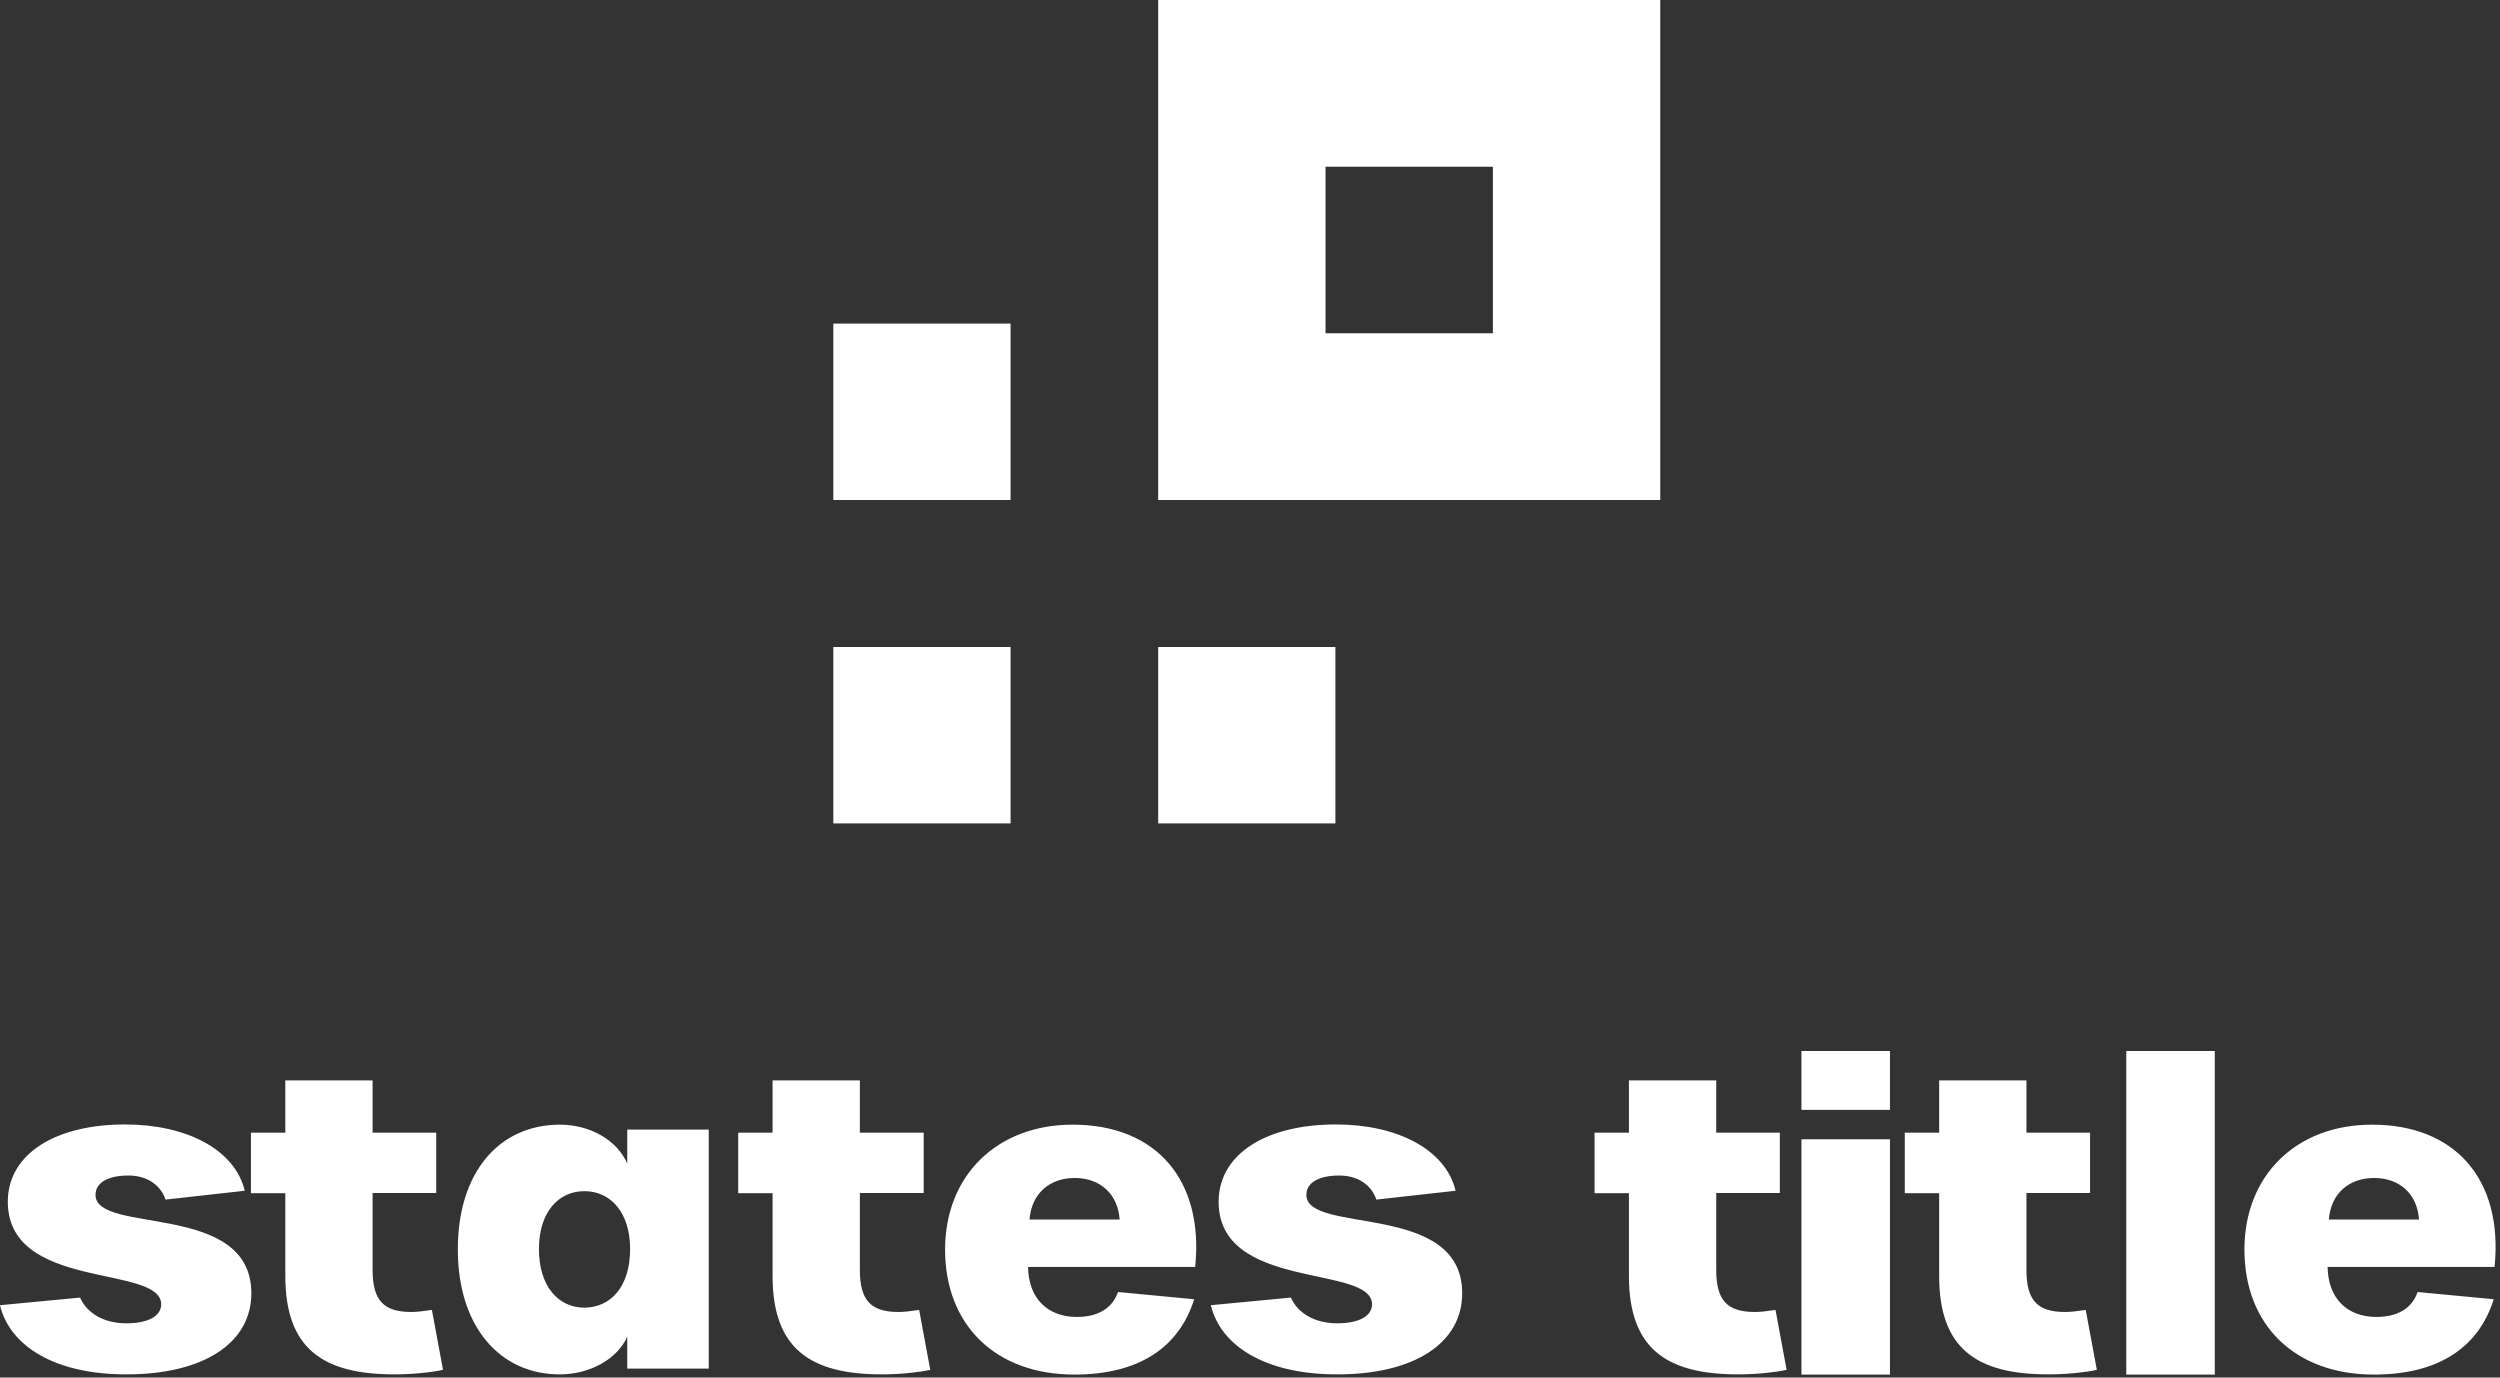 <svg width="147" height="81" viewBox="0 0 147 81" fill="none" xmlns="http://www.w3.org/2000/svg">
<rect x="0" y="0" width="147" height="81" fill="#333333" stroke="none"/>
<path fill-rule="evenodd" clip-rule="evenodd" d="M0 76.746L4.709 76.298C5.108 77.218 6.113 77.811 7.432 77.811C8.703 77.811 9.478 77.387 9.478 76.697C9.478 74.313 0.327 75.959 0.46 70.536C0.545 67.837 3.256 66.118 7.359 66.118C10.918 66.118 13.799 67.559 14.392 70.016L9.732 70.536C9.441 69.665 8.63 69.12 7.553 69.12C6.343 69.12 5.616 69.544 5.616 70.258C5.616 72.618 14.779 70.609 14.779 76.044C14.779 78.997 11.923 80.813 7.456 80.813C3.208 80.825 0.569 79.13 0 76.746ZM16.777 75.027V70.161H14.755V66.602H16.777V63.528H21.909V66.602H25.649V70.149H21.909V74.676C21.909 76.467 22.562 77.145 24.184 77.145C24.523 77.145 24.887 77.097 25.395 77.024L26.049 80.546C25.419 80.692 24.245 80.813 23.24 80.813C18.955 80.825 16.777 79.276 16.777 75.027ZM37.051 73.441C37.051 71.275 35.889 70.04 34.364 70.04C32.839 70.04 31.689 71.275 31.689 73.441C31.689 75.656 32.851 76.891 34.364 76.891C35.913 76.879 37.051 75.656 37.051 73.441ZM26.92 73.466C26.92 68.866 29.401 66.13 32.924 66.13C34.691 66.13 36.289 67.038 36.882 68.418V66.421H41.675V80.474H36.882V78.598C36.289 79.929 34.667 80.813 32.924 80.813C29.426 80.825 26.92 78.041 26.92 73.466ZM45.428 75.027V70.161H43.406V66.602H45.428V63.528H50.56V66.602H54.312V70.149H50.56V74.676C50.56 76.467 51.213 77.145 52.835 77.145C53.174 77.145 53.537 77.097 54.046 77.024L54.699 80.546C54.07 80.692 52.896 80.813 51.903 80.813C47.606 80.825 45.428 79.276 45.428 75.027ZM65.835 71.71C65.739 70.222 64.698 69.265 63.197 69.265C61.732 69.265 60.655 70.161 60.534 71.71H65.835ZM55.571 73.478C55.571 69.12 58.621 66.13 63.075 66.13C67.978 66.13 70.798 69.374 70.278 74.494H60.449C60.473 76.322 61.575 77.436 63.318 77.436C64.552 77.436 65.4 76.939 65.739 75.971L70.217 76.395C69.309 79.288 66.9 80.825 63.172 80.825C58.561 80.825 55.571 77.932 55.571 73.478ZM71.198 76.746L75.906 76.298C76.305 77.218 77.31 77.811 78.63 77.811C79.9 77.811 80.675 77.387 80.675 76.697C80.675 74.313 71.512 75.959 71.657 70.536C71.742 67.837 74.454 66.118 78.557 66.118C82.116 66.118 84.996 67.559 85.59 70.016L80.929 70.536C80.639 69.665 79.828 69.12 78.751 69.12C77.54 69.12 76.814 69.544 76.814 70.258C76.814 72.618 85.977 70.609 85.977 76.044C85.977 78.997 83.12 80.813 78.654 80.813C74.405 80.825 71.766 79.13 71.198 76.746ZM95.781 75.027V70.161H93.76V66.602H95.781V63.528H100.914V66.602H104.654V70.149H100.914V74.676C100.914 76.467 101.567 77.145 103.189 77.145C103.528 77.145 103.891 77.097 104.4 77.024L105.053 80.546C104.424 80.692 103.25 80.813 102.245 80.813C97.96 80.825 95.781 79.276 95.781 75.027ZM105.925 80.825H111.13V66.99H105.925V80.825ZM105.925 65.259H111.13V61.797H105.925V65.259ZM114.023 75.027V70.161H112.001V66.602H114.023V63.528H119.155V66.602H122.895V70.149H119.155V74.676C119.155 76.467 119.808 77.145 121.43 77.145C121.769 77.145 122.132 77.097 122.641 77.024L123.294 80.546C122.665 80.692 121.491 80.813 120.498 80.813C116.189 80.825 114.023 79.276 114.023 75.027ZM125.025 80.825H130.23V61.797H125.025V80.825ZM142.238 71.71C142.141 70.222 141.112 69.265 139.599 69.265C138.134 69.265 137.057 70.161 136.936 71.71H142.238ZM131.973 73.478C131.973 69.12 135.011 66.13 139.478 66.13C144.38 66.13 147.2 69.374 146.68 74.494H136.863C136.888 76.322 137.989 77.436 139.732 77.436C140.967 77.436 141.826 76.939 142.153 75.971L146.632 76.395C145.724 79.288 143.315 80.825 139.587 80.825C134.963 80.825 131.973 77.932 131.973 73.478Z" fill="white"/>
<path fill-rule="evenodd" clip-rule="evenodd" d="M49 48.417H59.422V38.044H49V48.417ZM49 29.401H59.422V19.028H49V29.401ZM68.101 48.417H78.522V38.044H68.101V48.417Z" fill="white"/>
<path fill-rule="evenodd" clip-rule="evenodd" d="M77.941 19.597H87.782V9.804H77.941V19.597V19.597ZM68.101 29.401H97.623V0H68.101V29.401Z" fill="white"/>
</svg>
